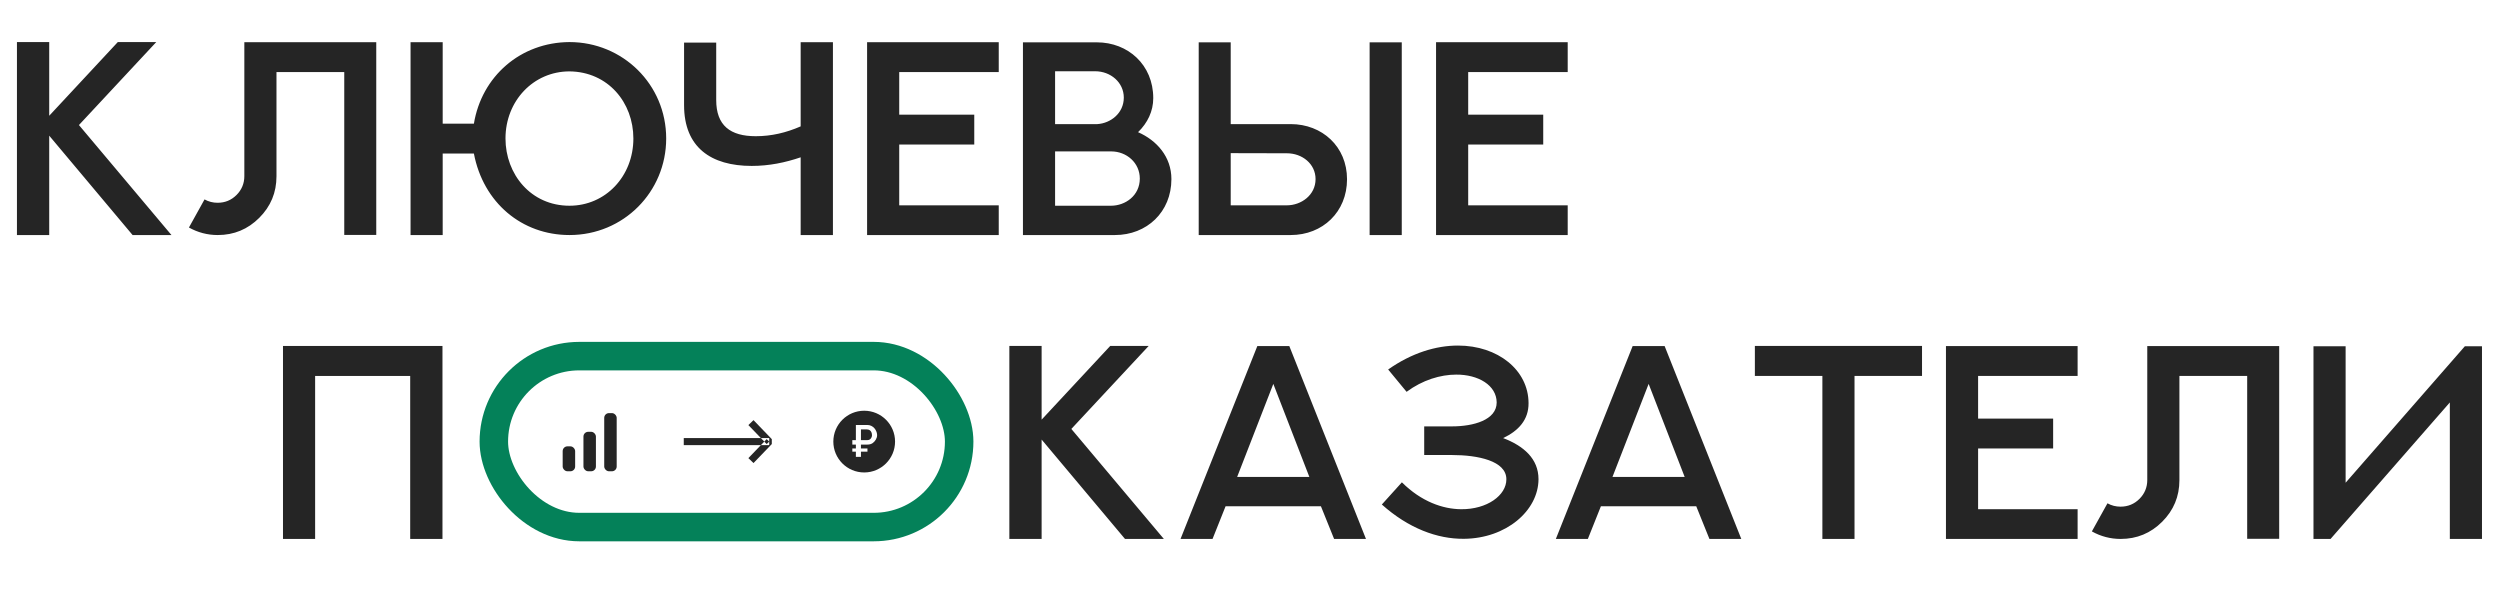 <svg width="1053" height="256" viewBox="0 0 1053 256" fill="none" xmlns="http://www.w3.org/2000/svg" xmlns:xlink="http://www.w3.org/1999/xlink">
	<desc>
			Created with Pixso.
	</desc>
	<defs>
		<clipPath id="clip711_1000">
			<rect id="Iconly / Bold / Ruble" width="28" height="28" transform="translate(234 172)" fill="white" fill-opacity="0"/>
		</clipPath>
		<clipPath id="clip711_1005">
			<rect id="Iconly / Bold / Ruble" width="28" height="28" transform="translate(350 172)" fill="white" fill-opacity="0"/>
		</clipPath>
		<clipPath id="clip711_1010">
			<rect id="Icons / Arrow_alt_lright" width="40" height="28" transform="translate(286 172)" fill="white" fill-opacity="0"/>
		</clipPath>
		<clipPath id="clip711_999">
			<rect id="о" rx="36" width="196" height="72" transform="translate(208 150)" fill="white" fill-opacity="0"/>
		</clipPath>
	</defs>
	<path id="казатели" d="M616.582 226.943C605.424 227.057 593.246 222.525 582.031 212.5L590.471 203.154C598.684 211.311 607.746 214.426 615.393 214.482C626.381 214.596 634.537 208.592 634.48 201.852C634.48 194.092 622.416 191.656 611.598 191.656L599.873 191.656L599.873 179.592L611.598 179.592C620.547 179.592 630.402 176.93 630.402 169.51C630.346 162.26 622.643 157.729 613.354 157.785C606.727 157.785 599.193 160.051 592.453 165.035L584.693 155.633C594.662 148.609 604.914 145.551 614.09 145.551C630.912 145.551 643.77 155.859 643.826 169.793C643.883 176.816 639.578 181.461 633.121 184.52C641.73 187.805 648.018 193.186 648.018 201.852C647.961 215.105 634.367 226.83 616.582 226.943ZM438.73 176.76C448.359 166.451 457.932 156.086 467.617 145.721L483.816 145.721C472.941 157.389 462.066 169 451.248 180.668L490.217 227L473.848 227L438.73 185.143L438.73 227L425.137 227L425.137 145.721L438.73 145.721L438.73 176.76ZM739.152 158.352L739.152 145.721L809.557 145.721L809.557 158.352L781.123 158.352L781.123 227L767.586 227L767.586 158.352L739.152 158.352ZM497.24 227L529.582 145.777L543.062 145.777L575.348 227L561.924 227L556.373 213.236L516.215 213.236L510.721 227L497.24 227ZM655.324 227L687.666 145.777L701.146 145.777L733.432 227L720.008 227L714.457 213.236L674.299 213.236L668.805 227L655.324 227ZM819.639 227L819.639 145.777L875.09 145.777L875.09 158.352L833.176 158.352L833.176 176.307L864.781 176.307L864.781 188.881L833.176 188.881L833.176 214.482L875.09 214.482L875.09 227L819.639 227ZM904.43 202.191L904.43 145.777L959.994 145.777L959.994 226.943L946.514 226.943L946.514 158.352L917.967 158.352L917.967 202.248C917.967 209.102 915.531 214.936 910.717 219.75C905.902 224.564 900.068 227 893.215 227C888.91 227 884.832 225.924 881.094 223.828L887.664 211.99C889.363 212.953 891.232 213.406 893.158 213.406C896.273 213.406 898.936 212.33 901.145 210.121C903.297 207.969 904.43 205.307 904.43 202.191ZM974.438 227L974.438 145.834L987.975 145.834L987.975 203.324L1038.21 145.834L1045.41 145.834L1045.41 227L1031.87 227L1031.87 169.51L981.631 227L974.438 227ZM551.502 200.889L536.322 161.693L521.086 200.889L551.502 200.889ZM709.586 200.889L694.406 161.693L679.17 200.889L709.586 200.889Z" fill="#252525" fill-opacity="1" fill-rule="evenodd"/>
	<g clip-path="url(#clip711_999)">
		<g clip-path="url(#clip711_1000)">
			<rect id="3" rx="2" width="5.25" height="10.5" transform="translate(237 188)" fill="#252525" fill-opacity="1"/>
			<rect id="2" rx="2" width="5.25" height="16.625" transform="translate(245.75 181.875)" fill="#252525" fill-opacity="1"/>
			<rect id="1" rx="2" width="5.25" height="24.5" transform="translate(254.5 174)" fill="#252525" fill-opacity="1"/>
		</g>
		<g clip-path="url(#clip711_1005)">
			<path id="Subtract" d="M364 173C356.82 173 351 178.82 351 186C351 193.18 356.82 199 364 199C371.18 199 377 193.18 377 186C377 178.82 371.18 173 364 173ZM360.494 190.232L360.494 192.425L362.631 192.425L362.631 190.232L365.372 190.232L365.373 188.88L362.631 188.88L362.631 187.254L365.372 187.254Q366.631 187.254 367.503 186.673Q367.535 186.652 367.566 186.63C368.565 185.943 369.438 184.611 369.438 183.368Q369.438 183.099 369.405 182.834Q369.338 182.298 369.135 181.78C368.946 181.263 368.669 180.796 368.303 180.38C367.95 179.964 367.515 179.63 366.999 179.378C366.494 179.126 365.921 179 365.278 179L360.494 179L360.494 185.382L359 185.382L359 187.254L360.494 187.254L360.494 188.88L359 188.88L359 190.232L360.494 190.232ZM362.631 185.382L365.259 185.382C365.75 185.382 366.141 185.275 366.431 185.061C366.914 184.698 367.282 183.976 367.282 183.368C367.282 182.876 367.2 182.441 367.036 182.063C366.885 181.685 366.646 181.395 366.318 181.193C366.003 180.979 365.605 180.872 365.126 180.872L362.631 180.872L362.631 185.382Z" clip-rule="evenodd" fill="#252525" fill-opacity="1" fill-rule="evenodd"/>
		</g>
		<g clip-path="url(#clip711_1010)">
			<path id="Vector 9" d="M315.216 179.041L322.919 187.041L324 186L322.919 184.959L315.216 192.959L317.377 195.041L325.081 187.041L325.081 184.959L317.377 176.959L315.216 179.041ZM324 184.5L288 184.5L288 187.5L324 187.5L324 184.5Z" fill="#252525" fill-opacity="1" fill-rule="evenodd"/>
		</g>
	</g>
	<rect id="о" rx="36" width="196" height="72" transform="translate(208 150)" stroke="#048159" stroke-opacity="1" stroke-width="12"/>
	<path id="п" d="M119.193 227L119.193 145.721L186.369 145.721L186.369 227L172.775 227L172.775 158.352L132.73 158.352L132.73 227L119.193 227Z" fill="#252525" fill-opacity="1" fill-rule="evenodd"/>
	<path id="ключевые" d="M20.73 48.76C30.359 38.451 39.932 28.086 49.617 17.721L65.816 17.721C54.941 29.389 44.066 41 33.248 52.668L72.217 99L55.848 99L20.73 57.143L20.73 99L7.137 99L7.137 17.721L20.73 17.721L20.73 48.76ZM199.602 52.102C202.887 32.164 219.199 17.834 239.873 17.721C262.246 17.721 280.598 35.506 280.598 58.332C280.598 80.818 262.643 99 239.873 99C219.822 99 203.566 85.406 199.602 64.676L186.461 64.676L186.461 99L172.924 99L172.924 17.777L186.461 17.777L186.461 52.102L199.602 52.102ZM102.916 74.191L102.916 17.777L158.48 17.777L158.48 98.943L145 98.943L145 30.352L116.453 30.352L116.453 74.248C116.453 81.102 114.018 86.936 109.203 91.75C104.389 96.564 98.555 99 91.701 99C87.397 99 83.318 97.924 79.58 95.828L86.15 83.99C87.85 84.953 89.719 85.406 91.644 85.406C94.76 85.406 97.422 84.33 99.631 82.121C101.783 79.969 102.916 77.307 102.916 74.191ZM337.238 53.234L337.238 17.777L350.832 17.777L350.832 99L337.238 99L337.238 66.262C330.781 68.471 323.928 69.887 316.621 69.887C299.402 69.887 288.131 62.014 288.131 44.285L288.131 17.947L301.668 17.947L301.668 42.133C301.668 52.895 307.615 57.369 318.32 57.369C324.947 57.369 331.121 55.897 337.238 53.234ZM365.219 99L365.219 17.777L420.67 17.777L420.67 30.352L378.756 30.352L378.756 48.307L410.361 48.307L410.361 60.881L378.756 60.881L378.756 86.482L420.67 86.482L420.67 99L365.219 99ZM604.865 99L604.865 17.777L660.316 17.777L660.316 30.352L618.402 30.352L618.402 48.307L650.008 48.307L650.008 60.881L618.402 60.881L618.402 86.482L660.316 86.482L660.316 99L604.865 99ZM462.018 17.834C475.102 17.834 485.75 27.293 485.75 41.34C485.75 46.834 483.371 51.762 479.35 55.67C487.223 59.125 493.396 66.035 493.396 75.438C493.396 89.314 483.031 99 469.607 99L430.865 99L430.865 17.834L462.018 17.834ZM518.375 17.834L518.375 52.272L543.637 52.272C556.891 52.272 567.369 61.73 567.369 75.494C567.369 89.258 557.117 99 543.637 99L504.895 99L504.895 17.834L518.375 17.834ZM576.885 17.834L590.422 17.834L590.422 99L576.885 99L576.885 17.834ZM473.346 41.113C473.346 34.713 467.795 30.012 461.281 30.012L444.402 30.012L444.402 52.272L462.188 52.272C467.795 51.932 473.346 47.684 473.346 41.113ZM266.777 58.332C266.777 43.209 256.129 30.238 239.873 30.068C224.693 30.068 212.912 42.473 212.912 58.332C212.912 73.342 223.561 86.652 239.873 86.652C255.053 86.652 266.777 74.248 266.777 58.332ZM444.402 63.77L444.402 86.652L467.965 86.652C473.969 86.652 480.086 82.404 480.086 75.211C480.086 68.641 474.592 63.77 468.021 63.77L444.402 63.77ZM542.051 64.562L518.375 64.506L518.375 86.482L542.051 86.482C547.998 86.482 554.115 82.234 554.115 75.438C554.115 69.037 548.508 64.562 542.051 64.562Z" fill="#252525" fill-opacity="1" fill-rule="evenodd"/>
</svg>
